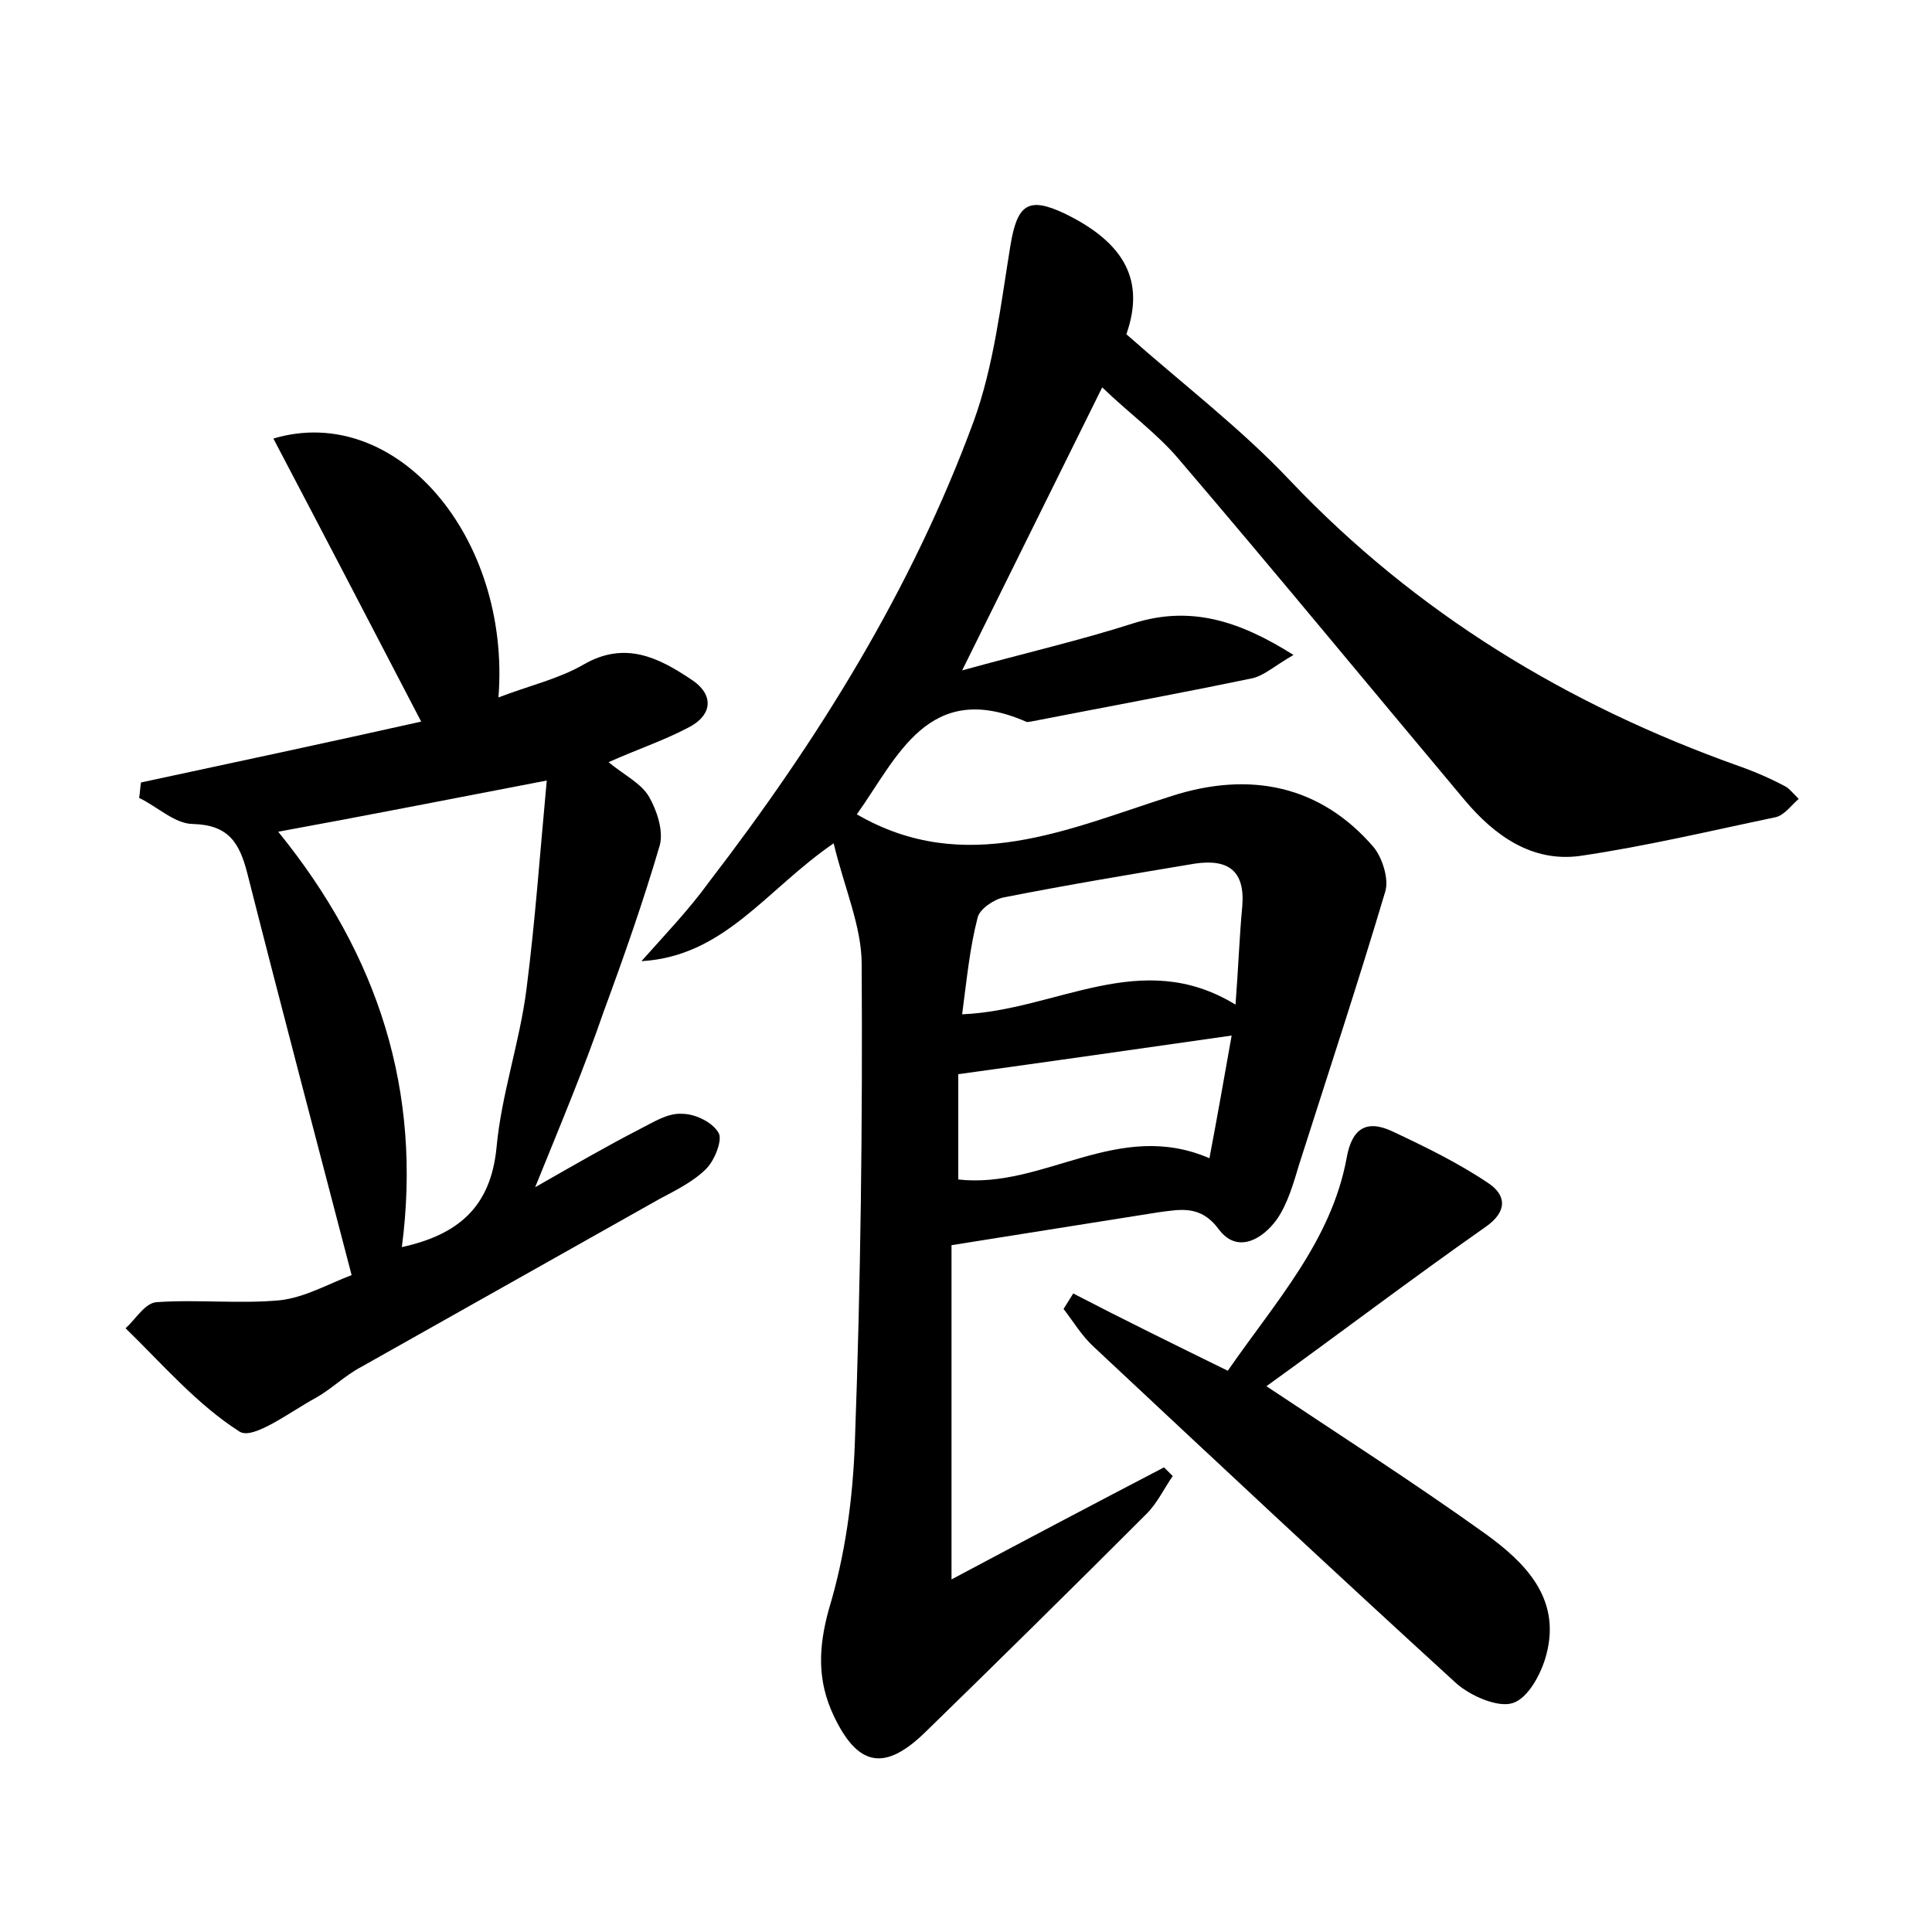 <?xml version="1.0" encoding="utf-8"?>
<!-- Generator: Adobe Illustrator 22.0.0, SVG Export Plug-In . SVG Version: 6.00 Build 0)  -->
<svg version="1.1" id="图层_1" xmlns="http://www.w3.org/2000/svg" xmlns:xlink="http://www.w3.org/1999/xlink" x="0px" y="0px"
	 viewBox="0 0 200 200" style="enable-background:new 0 0 200 200;" xml:space="preserve">
<style type="text/css">
	.st0{fill:#FFFFFF;}
</style>
<g>
	
	<path d="M116.6,34.6c6,5.3,11.9,9.8,16.9,15.1C146.6,63.5,162.3,73,180,79.3c1.7,0.6,3.3,1.3,4.8,2.1c0.4,0.2,0.7,0.6,1.4,1.3
		c-0.8,0.7-1.5,1.7-2.4,1.9c-6.7,1.4-13.4,3-20.2,4c-5,0.7-8.9-2.1-12-5.8c-9.9-11.8-19.6-23.6-29.6-35.3c-2.2-2.6-5.1-4.7-7.9-7.4
		c-4.8,9.7-9.3,18.8-14.5,29.3c6.5-1.8,12.2-3.1,17.8-4.9c5.8-1.8,10.8-0.3,16.5,3.3c-1.9,1.1-3,2.1-4.2,2.4c-7.7,1.6-15.3,3-23,4.5
		c-0.2,0-0.3,0.1-0.5,0c-10.1-4.4-13.3,3.7-17.5,9.6c11.2,6.5,21.9,1.5,32.6-1.9c8.1-2.6,15.4-1.1,20.9,5.3c0.9,1.1,1.6,3.3,1.2,4.6
		c-2.8,9.4-5.9,18.8-8.9,28.2c-0.6,2-1.2,4.1-2.3,5.7c-1.5,2.1-4.1,3.6-6,1.1c-1.9-2.6-4-2.1-6.3-1.8c-6.9,1.1-13.9,2.2-21.4,3.4
		c0,10.9,0,22.1,0,34.6c7.7-4.1,14.9-7.9,22-11.6c0.3,0.3,0.6,0.6,0.9,0.9c-0.9,1.3-1.6,2.8-2.7,3.9c-7.6,7.6-15.2,15.1-22.9,22.6
		c-4.2,4.1-7,3.6-9.5-1.7c-1.7-3.6-1.6-7-0.5-11c1.7-5.6,2.5-11.5,2.7-17.4c0.6-16.5,0.8-32.9,0.7-49.4c0-3.9-1.8-7.9-2.9-12.5
		c-7,4.8-11.3,11.7-19.9,12.2c2.4-2.7,4.9-5.3,7-8.2C84.7,76.6,94.4,61,100.8,43.6c2.1-5.8,2.8-12.1,3.8-18.2
		c0.7-4.2,1.8-5.1,5.6-3.3C116.6,25.2,118.5,29.2,116.6,34.6z M99.6,105c9.8-0.4,18.5-7,28.3-1c0.3-3.9,0.4-7,0.7-10.2
		c0.3-3.7-1.5-4.9-4.9-4.4c-6.6,1.1-13.2,2.2-19.8,3.5c-1,0.2-2.5,1.2-2.7,2.1C100.4,98.1,100.1,101.2,99.6,105z M127.5,107.2
		c-9.8,1.4-18.9,2.7-28.3,4c0,3.5,0,7.3,0,10.9c8.9,1,16.5-6.3,26-2.2C126,115.7,126.7,111.7,127.5,107.2z"/>
	<path d="M55.4,122.9c4.2-2.4,7.5-4.3,10.8-6c1.4-0.7,2.9-1.7,4.4-1.6c1.4,0,3.2,0.9,3.8,2c0.4,0.7-0.4,2.8-1.3,3.7
		c-1.3,1.3-3.1,2.2-4.8,3.1c-10.3,5.8-20.6,11.6-30.9,17.4c-1.7,0.9-3.1,2.3-4.7,3.2c-2.6,1.4-6.5,4.4-7.9,3.5
		c-4.4-2.8-8-7-11.8-10.7c1.1-1,2-2.6,3.2-2.7c4.2-0.3,8.6,0.2,12.8-0.2c2.6-0.3,5-1.7,7.4-2.6c-3.7-14.2-7.3-27.8-10.8-41.6
		c-0.8-3.1-1.9-5-5.6-5.1c-1.9,0-3.7-1.8-5.6-2.7c0.1-0.5,0.1-1.1,0.2-1.6c9.8-2.1,19.6-4.2,29-6.3c-5.2-10-10.2-19.6-15.3-29.3
		C41,41.6,52.9,55.6,51.6,72.2c3.1-1.2,6.2-1.9,8.8-3.4c4.3-2.5,7.8-0.7,11.1,1.5c2.5,1.6,2.3,3.8-0.4,5.1c-2.5,1.3-5.2,2.2-8.1,3.5
		c1.7,1.4,3.4,2.2,4.2,3.6c0.8,1.4,1.5,3.5,1.1,5c-1.7,5.8-3.7,11.5-5.8,17.2C60.5,110.5,58.2,116,55.4,122.9z M28.8,86.1
		c10.4,12.8,14.9,26.9,12.8,43c5.9-1.3,9.2-4.2,9.8-10.3c0.5-5.5,2.4-10.9,3.1-16.4c0.9-7,1.4-14.1,2.1-21.6
		C46.7,82.7,38.1,84.4,28.8,86.1z"/>
	<path d="M127.1,141.9c4.9-7.1,10.7-13.4,12.3-22c0.5-2.9,1.9-4.1,4.7-2.8c3.4,1.6,6.9,3.3,10,5.4c1.8,1.2,2,2.9-0.3,4.5
		c-7.7,5.4-15.2,11.1-22.7,16.5c7.5,5,15.3,10,22.7,15.3c4,2.9,7.8,6.6,6.3,12.4c-0.5,2-1.9,4.6-3.5,5.1c-1.5,0.5-4.3-0.7-5.8-2
		c-12.6-11.5-25.1-23.2-37.6-34.9c-1.2-1.1-2.1-2.6-3.1-3.9c0.3-0.5,0.7-1.1,1-1.6C116.3,136.6,121.6,139.2,127.1,141.9z"/>
	
	
	
</g>
</svg>
